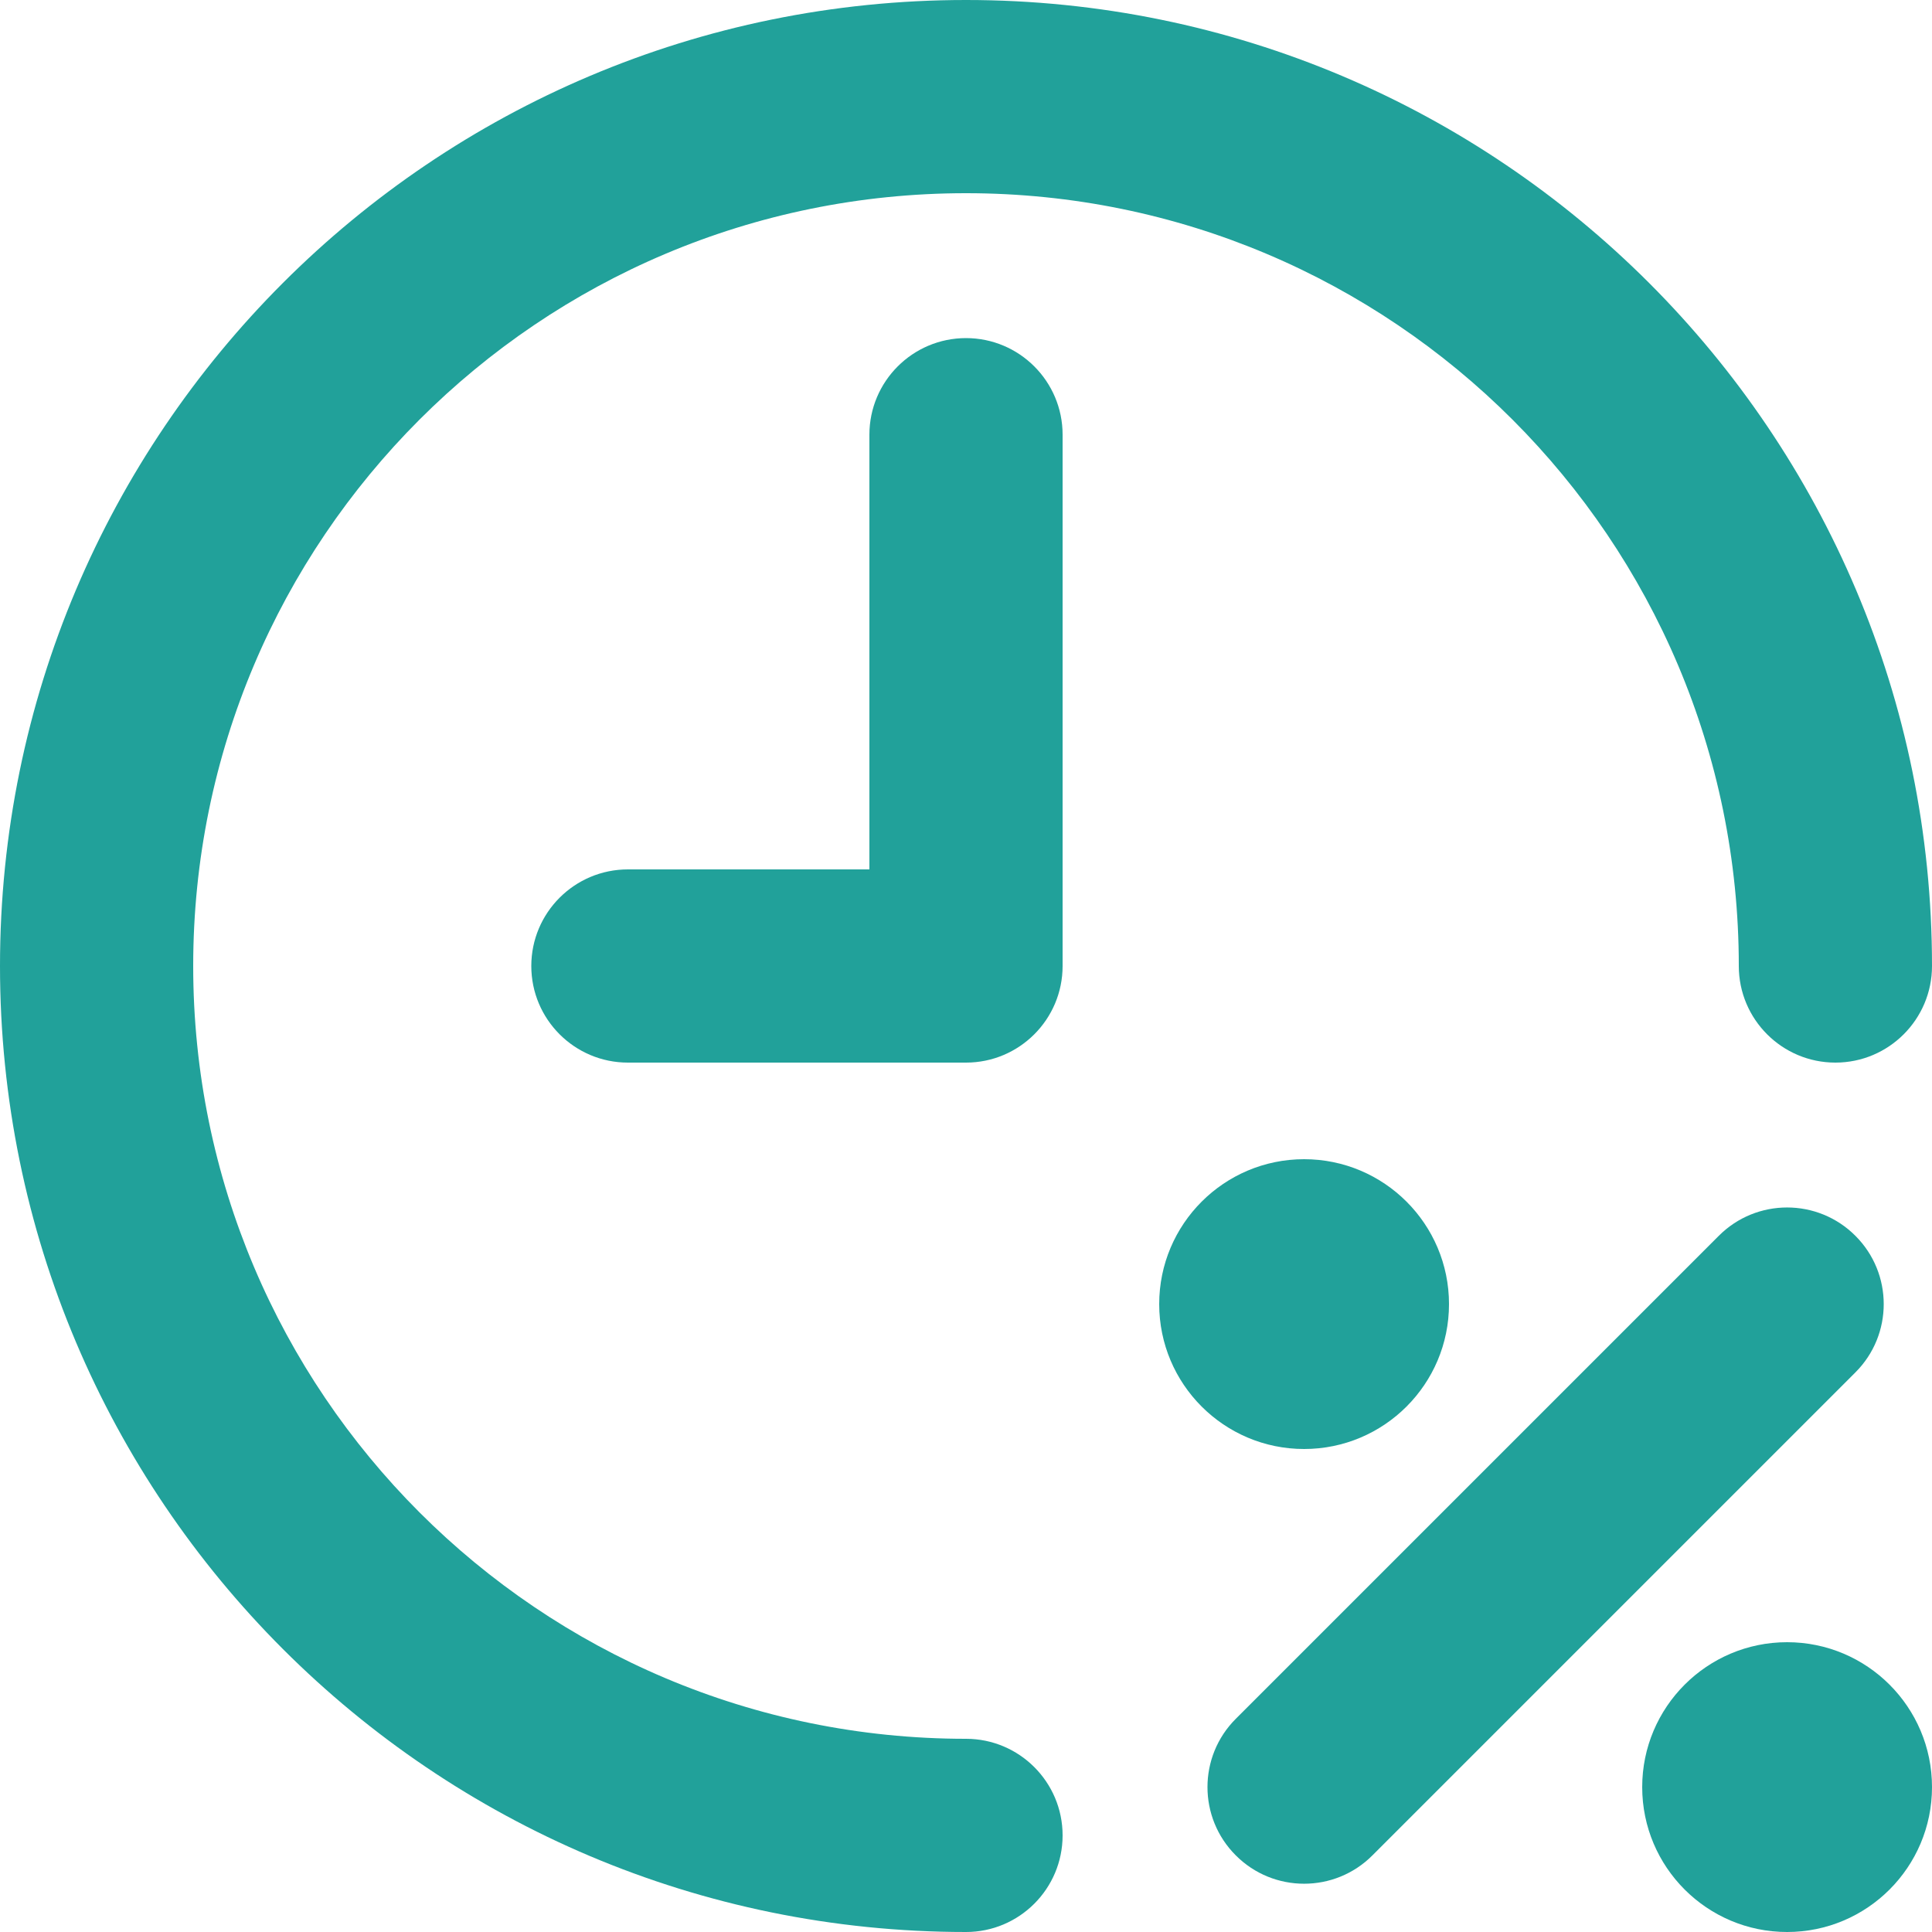 <svg width="20" height="20" viewBox="0 0 20 20" fill="none" xmlns="http://www.w3.org/2000/svg">
<path d="M15 13.5C15 14.328 14.328 15 13.5 15C12.672 15 12 14.328 12 13.5C12 12.672 12.672 12 13.5 12C14.328 12 15 12.672 15 13.5Z" fill="#21A19A"/>
<path d="M20 18.5C20 19.328 19.328 20 18.5 20C17.672 20 17 19.328 17 18.5C17 17.672 17.672 17 18.5 17C19.328 17 20 17.672 20 18.5Z" fill="#21A19A"/>
<path d="M14.207 19.207L19.207 14.207C19.598 13.817 19.598 13.183 19.207 12.793C18.817 12.402 18.183 12.402 17.793 12.793L12.793 17.793C12.402 18.183 12.402 18.817 12.793 19.207C13.183 19.598 13.817 19.598 14.207 19.207Z" fill="#21A19A"/>
<path d="M2 10C2 5.582 5.582 2 10 2C14.418 2 18 5.582 18 10C18 10.552 18.448 11 19 11C19.552 11 20 10.552 20 10C20 4.477 15.523 0 10 0C4.477 0 0 4.477 0 10C0 15.523 4.477 20 10 20C10.552 20 11 19.552 11 19C11 18.448 10.552 18 10 18C5.582 18 2 14.418 2 10Z" fill="#21A19A"/>
<path d="M11 4.5C11 3.948 10.552 3.5 10 3.5C9.448 3.5 9 3.948 9 4.5V9H6.5C5.948 9 5.5 9.448 5.5 10C5.5 10.552 5.948 11 6.5 11H10C10.552 11 11 10.552 11 10V4.5Z" fill="#21A19A"/>
</svg>
